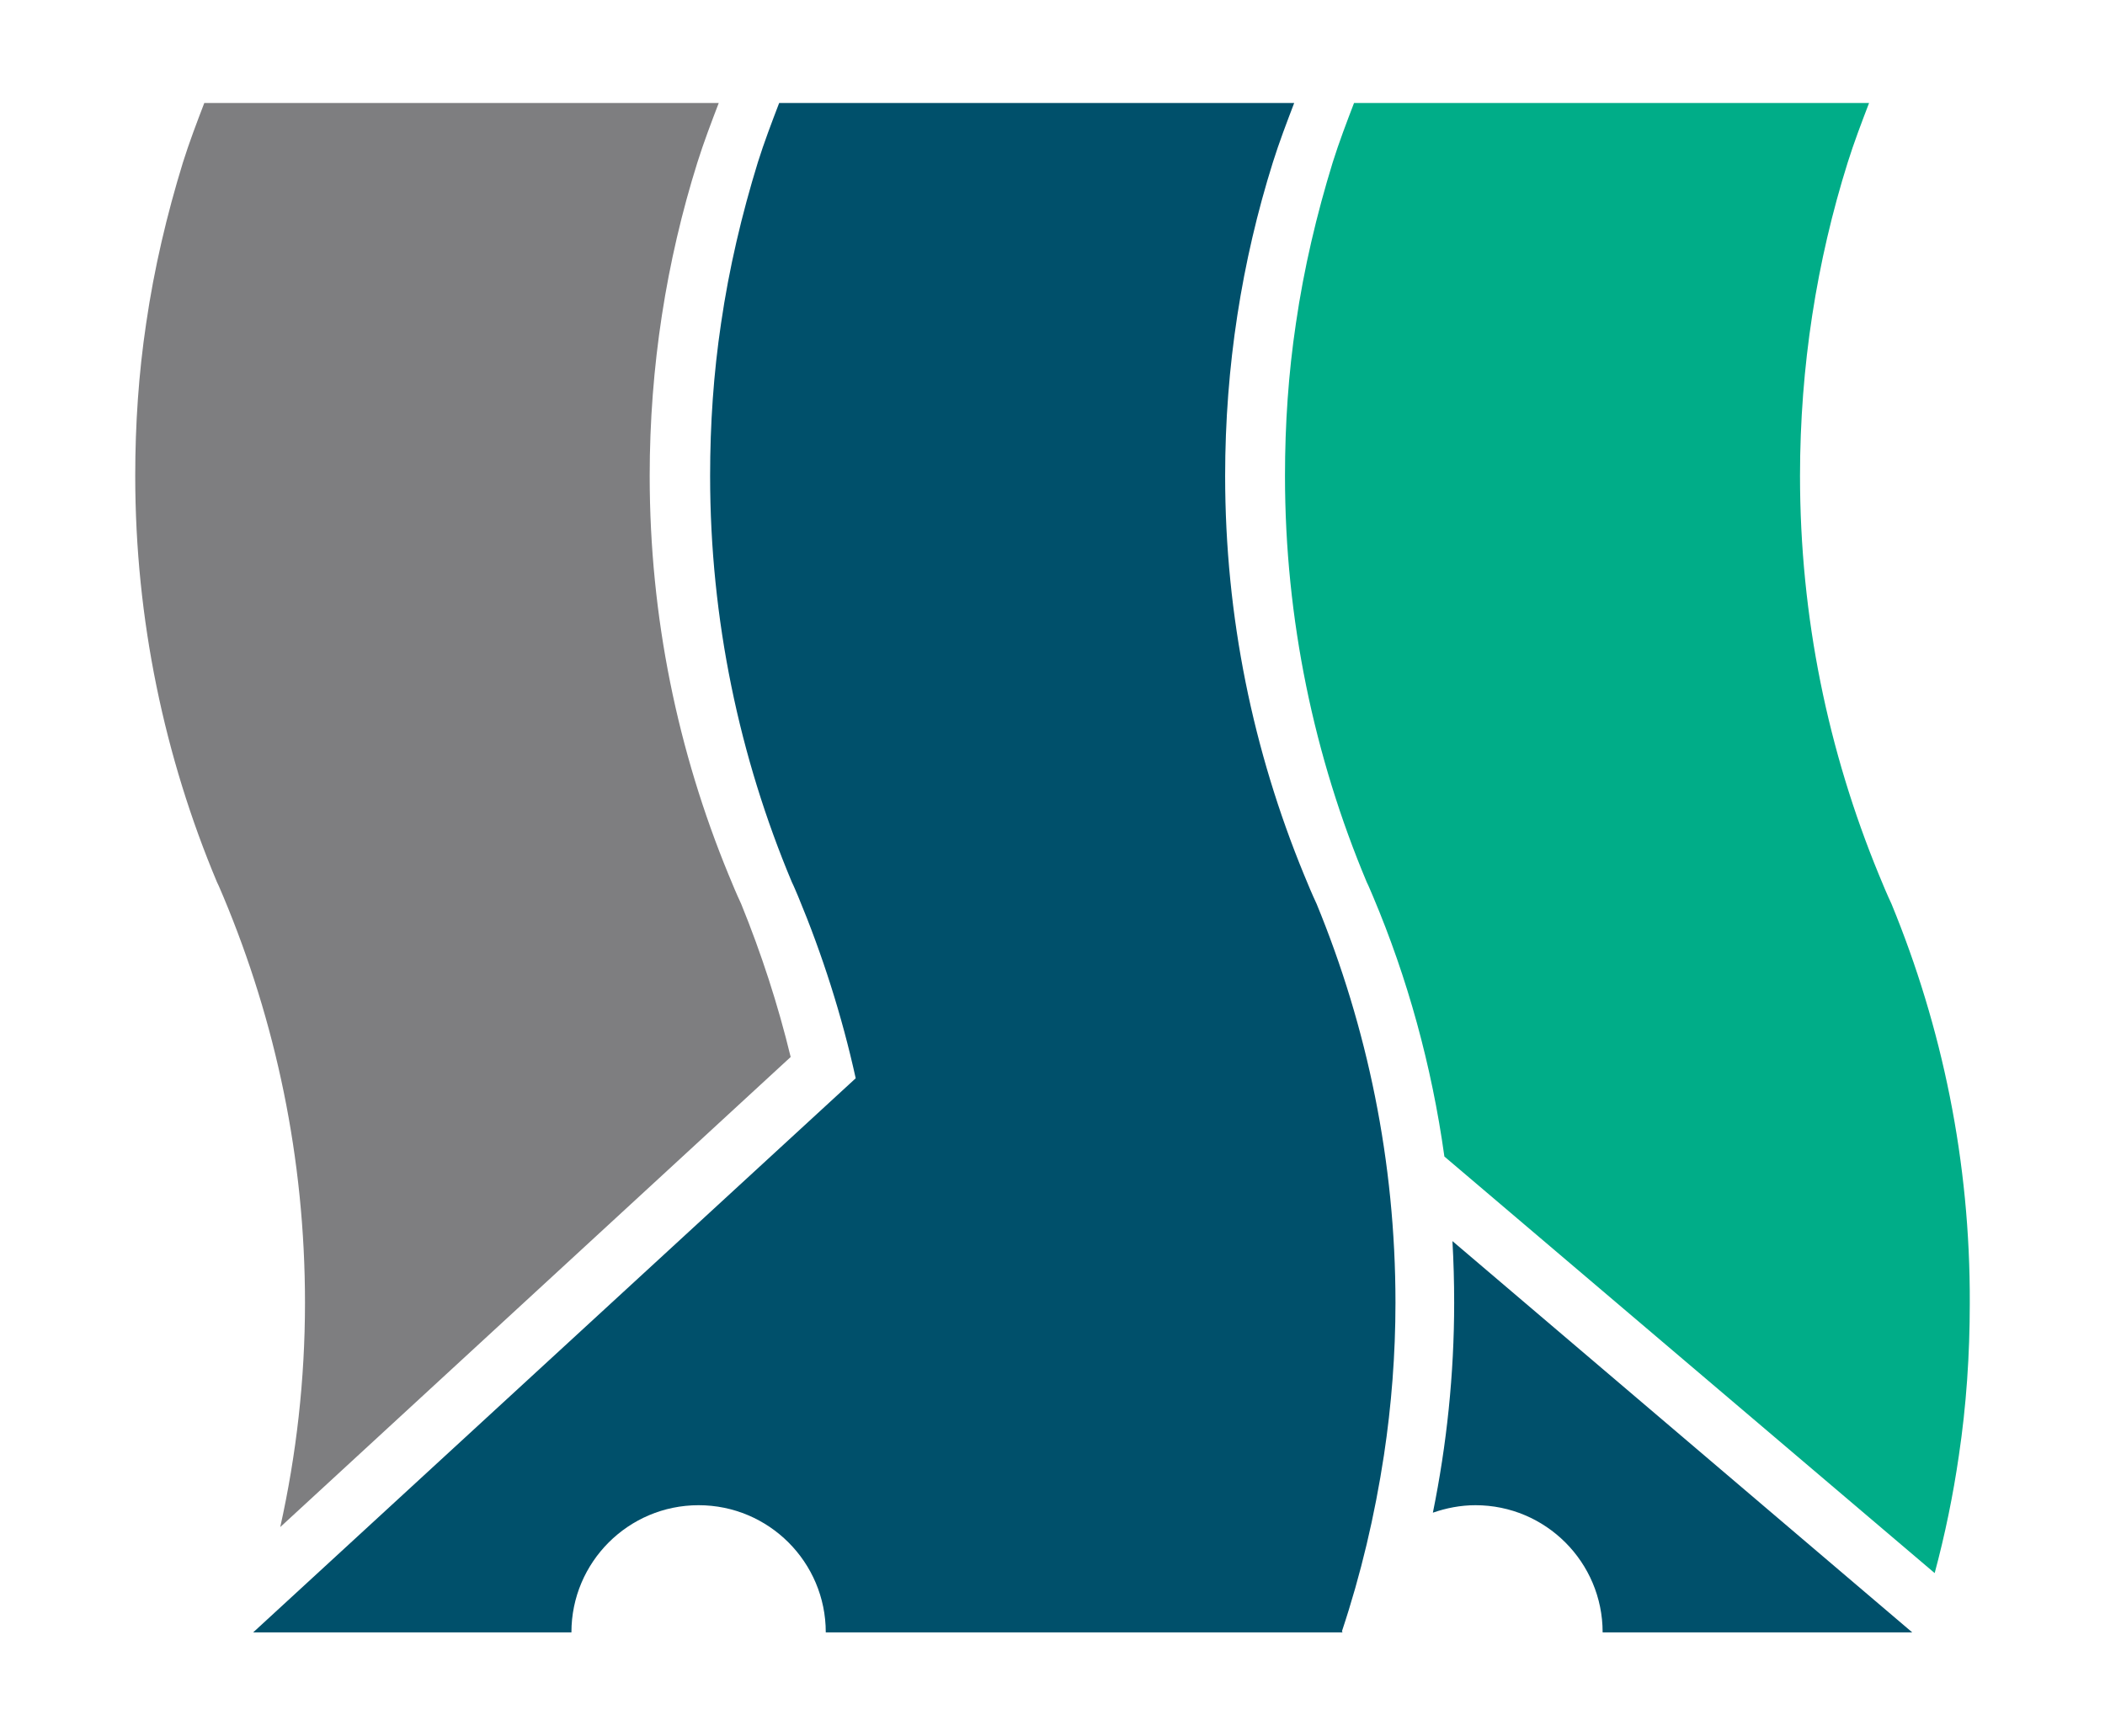 <?xml version="1.0" encoding="utf-8"?>
<!-- Generator: Adobe Illustrator 21.0.0, SVG Export Plug-In . SVG Version: 6.00 Build 0)  -->
<svg version="1.1" id="Capa_1" xmlns="http://www.w3.org/2000/svg" xmlns:xlink="http://www.w3.org/1999/xlink" x="0px" y="0px"
	 viewBox="0 0 365.8 301.7" style="enable-background:new 0 0 365.8 301.7;" xml:space="preserve">
<style type="text/css">
	.st0{fill:#00506B;}
	.st1{fill:#7E7E80;}
	.st2{fill:#00AD88;}
</style>
<g>
	<path class="st0" d="M252.4,215.7c0.2,3.5,0.3,7.1,0.3,10.7c0,12.5-1.3,24.7-3.7,36.5c2.3-0.8,4.8-1.3,7.4-1.3
		c12.2,0,22.1,9.9,22.1,22.1h53.8L252.4,215.7z"/>
	<path class="st1" d="M137.4,183.7c-2.2-9.1-5.1-18-8.6-26.6c-0.8-1.7-1.5-3.4-2.2-5.1c-8.8-21.4-13.7-44.7-13.7-69.3
		c0-19,2.9-37.3,8.3-54.5h0l0,0c1.1-3.5,2.4-6.9,3.7-10.3H35.5c-1.3,3.4-2.6,6.8-3.7,10.3l0,0h0c-2.8,9.1-5,18.4-6.4,28
		c-1.3,8.7-1.9,17.5-1.9,26.5c0,25,5.1,48.9,14.2,70.6c0.4,0.8,0.7,1.6,1.1,2.5c9.1,21.7,14.2,45.5,14.2,70.6
		c0,13.4-1.5,26.4-4.3,39L137.4,183.7z"/>
	<path class="st0" d="M242.5,226.4c0-24.5-4.9-47.9-13.7-69.3c-0.8-1.7-1.5-3.4-2.2-5.1c-8.8-21.4-13.7-44.7-13.7-69.3
		c0-19,2.9-37.3,8.3-54.5h0l0,0c1.1-3.5,2.4-6.9,3.7-10.3l-89.5,0c-1.3,3.4-2.6,6.8-3.7,10.3h0c-2.8,9.1-5,18.4-6.4,28
		c-1.3,8.7-1.9,17.5-1.9,26.5c0,25,5.1,48.9,14.2,70.6c0.4,0.8,0.7,1.6,1.1,2.5c4.2,10.1,7.6,20.7,10,31.6L44,283.7h55.3
		c0,0,0,0,0,0c0-12.2,9.9-22.1,22.1-22.1c12.2,0,22.1,9.9,22.1,22.1c0,0,0,0,0,0h0h89.6h0.2l-0.1-0.2c3.3-9.9,5.7-20.1,7.3-30.6
		C241.8,244.3,242.5,235.4,242.5,226.4z"/>
	<path class="st2" d="M328.7,157.1c-0.8-1.7-1.5-3.4-2.2-5.1c-8.8-21.4-13.7-44.7-13.7-69.3c0-19,2.9-37.3,8.3-54.5h0l0,0
		c1.1-3.5,2.4-6.9,3.7-10.3l-89.5,0c-1.3,3.4-2.6,6.8-3.7,10.3h0c-2.8,9.1-5,18.4-6.4,28c-1.3,8.7-1.9,17.5-1.9,26.5
		c0,25,5.1,48.9,14.2,70.6c0.4,0.8,0.7,1.6,1.1,2.5c6,14.2,10.2,29.4,12.4,45.2l85.2,72.4c1.8-6.7,3.2-13.5,4.2-20.4
		c1.3-8.7,1.9-17.5,1.9-26.5C342.4,201.9,337.5,178.5,328.7,157.1z"/>
</g>
</svg>
